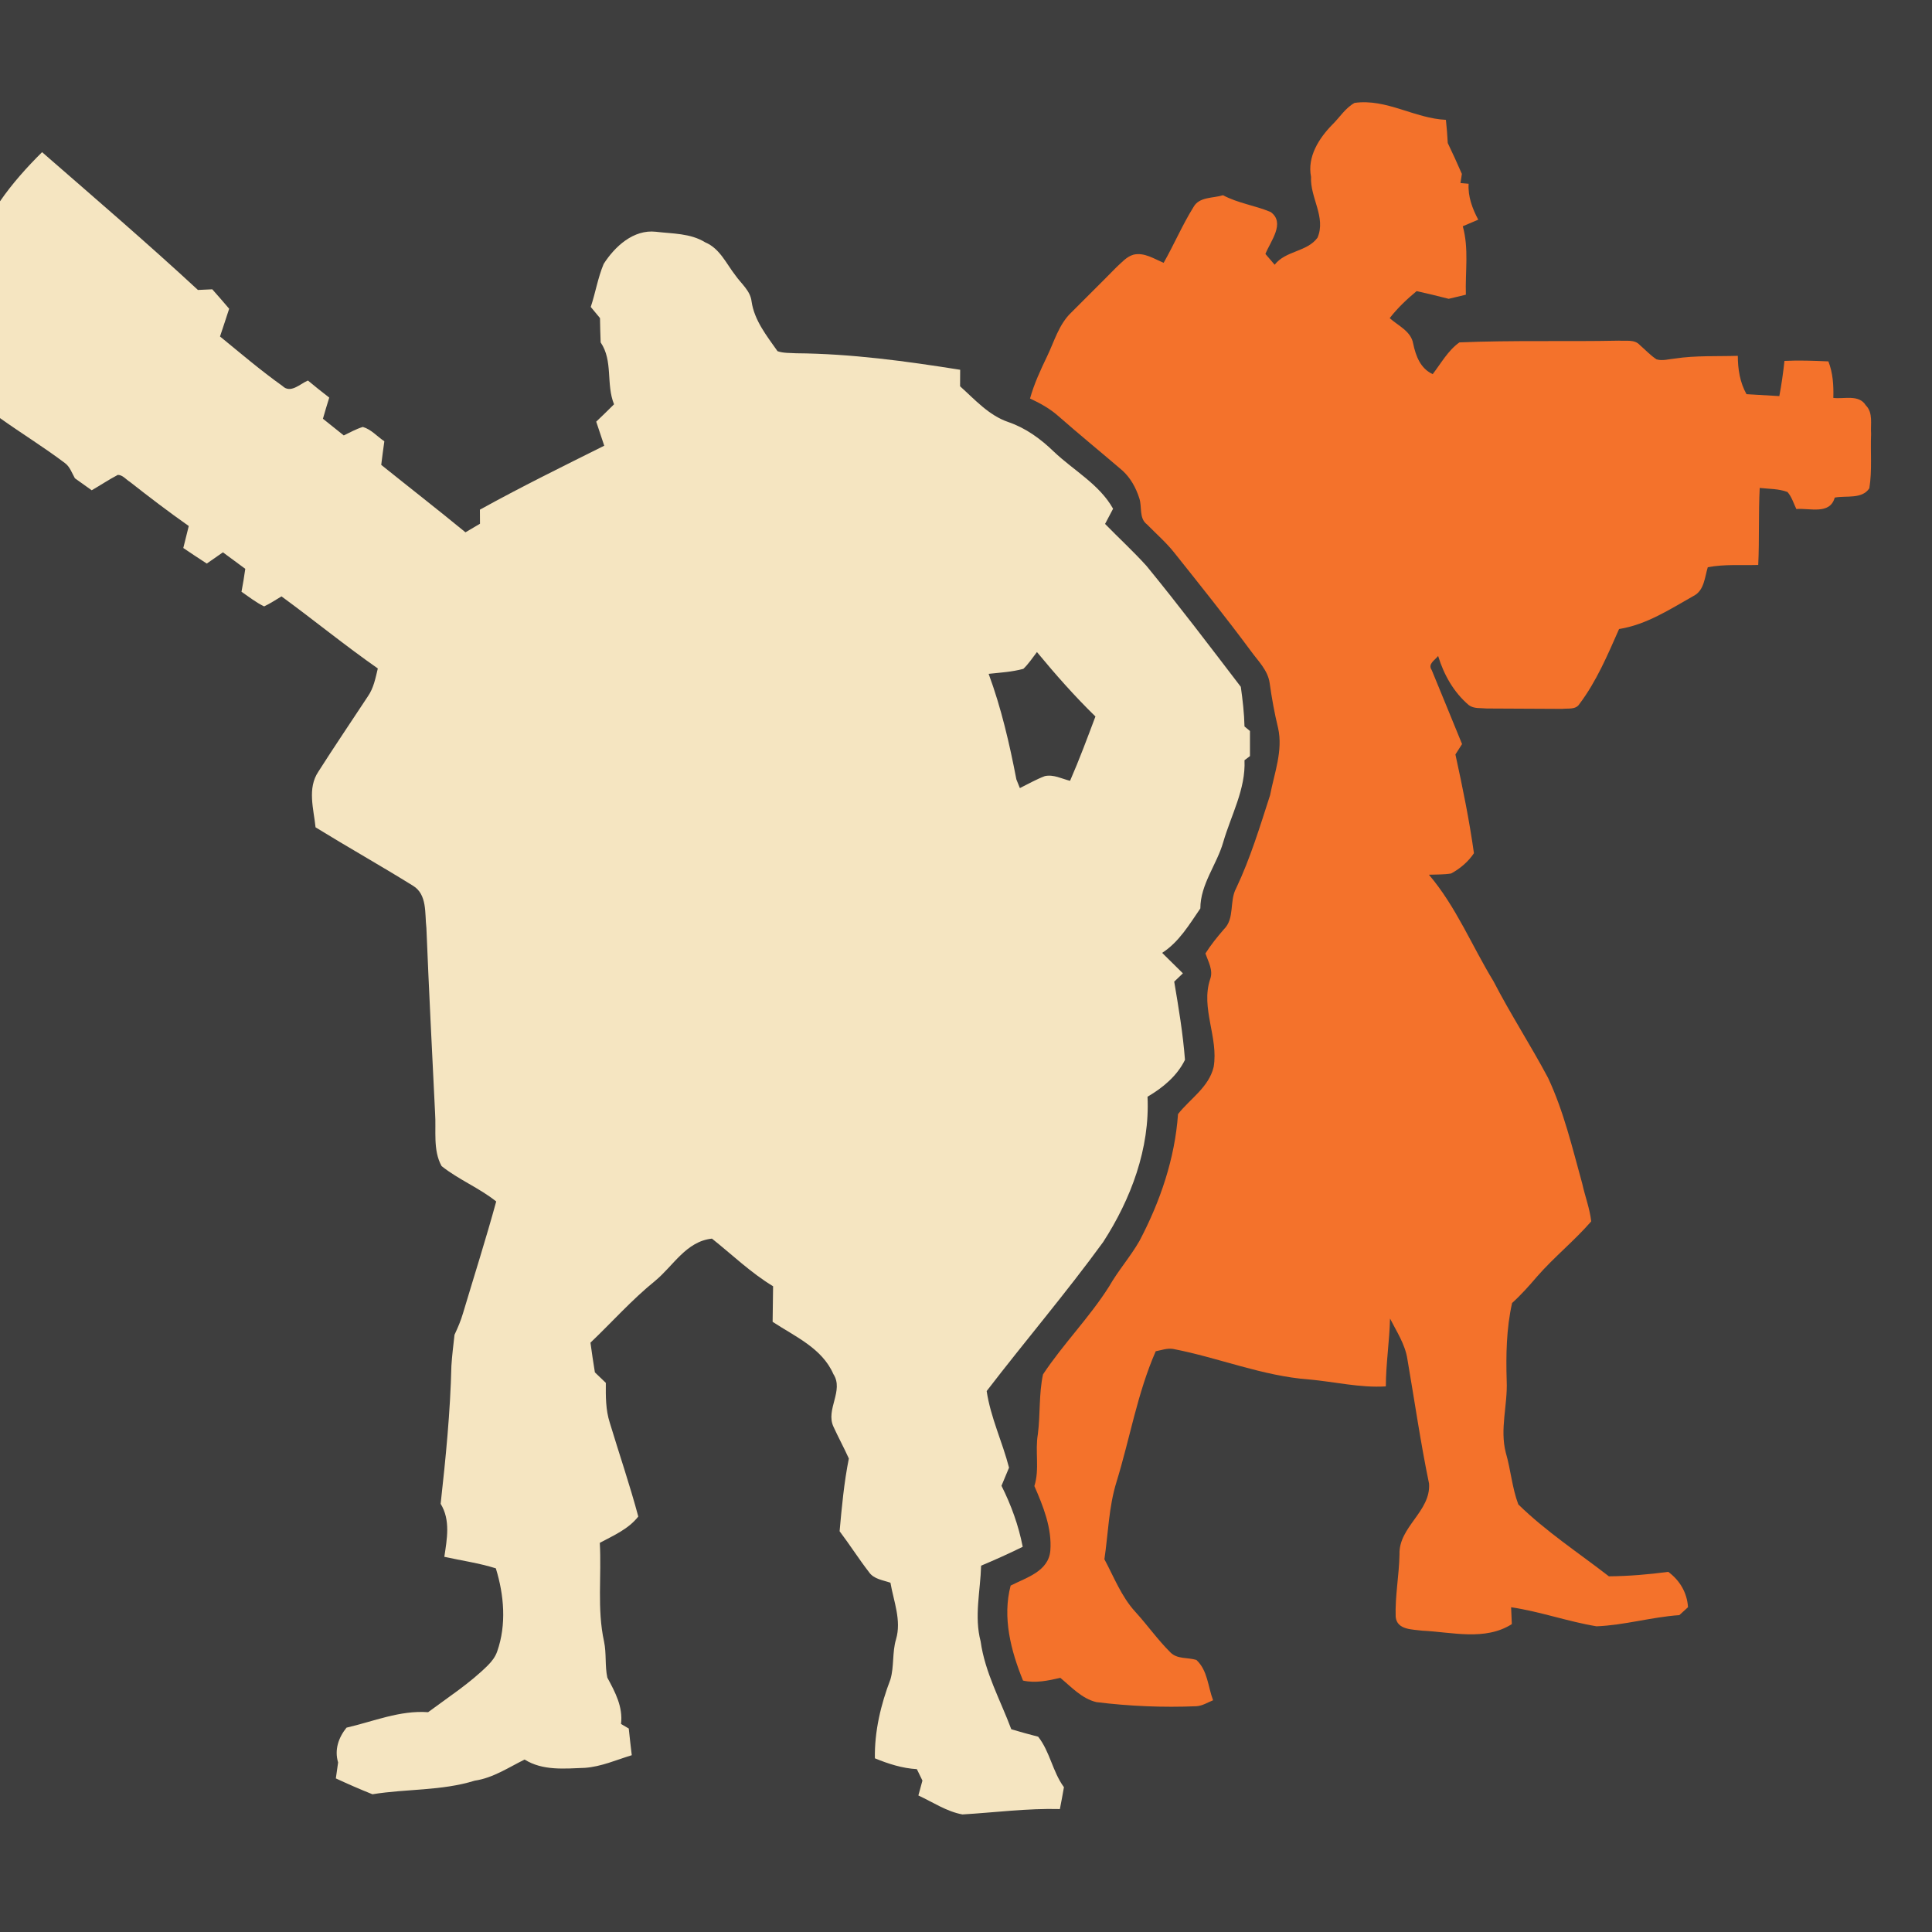 <?xml version="1.0" encoding="UTF-8" standalone="no"?>
<svg
   xmlns:dc="http://purl.org/dc/elements/1.1/"
   xmlns:cc="http://creativecommons.org/ns#"
   xmlns:rdf="http://www.w3.org/1999/02/22-rdf-syntax-ns#"
   xmlns:svg="http://www.w3.org/2000/svg"
   xmlns="http://www.w3.org/2000/svg"
   xmlns:sodipodi="http://sodipodi.sourceforge.net/DTD/sodipodi-0.dtd"
   xmlns:inkscape="http://www.inkscape.org/namespaces/inkscape"
   width="1280"
   height="1280"
   viewBox="0 0 1024 1024"
   version="1.1"
   id="svg2"
   inkscape:version="0.48.1 "
   sodipodi:docname="assist_medic_large.svg">
  <defs
     id="defs14" />
  <sodipodi:namedview
     pagecolor="#ffffff"
     bordercolor="#666666"
     borderopacity="1"
     objecttolerance="10"
     gridtolerance="10"
     guidetolerance="10"
     inkscape:pageopacity="0"
     inkscape:pageshadow="2"
     inkscape:window-width="1920"
     inkscape:window-height="1018"
     id="namedview12"
     showgrid="false"
     inkscape:snap-page="true"
     fit-margin-top="0"
     fit-margin-left="0"
     fit-margin-right="0"
     fit-margin-bottom="0"
     inkscape:zoom="0.6609375"
     inkscape:cx="466.00473"
     inkscape:cy="640"
     inkscape:window-x="-8"
     inkscape:window-y="-8"
     inkscape:window-maximized="1"
     inkscape:current-layer="layer1" />
  <g
     inkscape:groupmode="layer"
     id="layer1"
     inkscape:label="background">
    <rect
       style="fill:#3e3e3e;fill-opacity:1"
       id="rect2993"
       width="1024"
       height="1024"
       x="0"
       y="0" />
  </g>
  <g
     inkscape:groupmode="layer"
     id="layer2"
     inkscape:label="foreground">
    <path
       d="m 706.12,66.1 c 3.92,-3.84 6.94,-8.86 11.82,-11.56 16.88,-2.38 31.78,8.22 48.42,8.98 0.44,4.08 0.76,8.18 0.98,12.28 2.58,5.42 5.1,10.86 7.48,16.38 -0.26,1.6 -0.5,3.22 -0.74,4.84 1.08,0.1 3.24,0.28 4.32,0.38 -0.42,6.8 1.98,13.14 5.1,19.04 -2.74,1.18 -5.48,2.34 -8.2,3.48 3.32,11.86 1.26,24.18 1.64,36.28 -3.06,0.72 -6.06,1.44 -9.1,2.18 -5.64,-1.48 -11.32,-2.8 -17,-4.08 -5.2,4.3 -10.12,8.98 -14.28,14.32 4.52,4.06 11.34,6.92 12.46,13.54 1.38,6.54 3.84,13.16 10.34,16.14 4.46,-5.78 8.1,-12.52 14.16,-16.82 28.14,-1.2 56.38,-0.34 84.58,-0.92 3.68,0.3 8.26,-0.82 11.04,2.32 2.94,2.54 5.58,5.44 8.86,7.58 3.2,0.96 6.56,-0.16 9.82,-0.44 11,-1.66 22.18,-1.08 33.26,-1.42 0,7.04 1.12,14.1 4.6,20.32 5.8,0.32 11.6,0.66 17.4,1.02 1.18,-6.18 2.04,-12.42 2.72,-18.66 7.76,-0.38 15.52,-0.08 23.28,0.26 2.42,6.18 2.82,12.8 2.62,19.36 5.7,0.72 13.54,-2.02 17.2,3.92 4.02,3.98 2.44,10.08 2.82,15.14 -0.42,9.6 0.62,19.34 -0.94,28.86 -3.94,5.92 -12.32,3.72 -18.34,4.92 -2.56,9.26 -13.3,5.44 -20.34,6.06 -1.48,-3.04 -2.44,-6.5 -4.72,-9.04 -4.7,-1.76 -9.82,-1.6 -14.7,-2.14 -0.7,13.6 -0.14,27.22 -0.78,40.82 -8.92,0.24 -17.92,-0.46 -26.74,1.2 -1.64,5.32 -1.86,12.26 -7.44,15.16 -12.58,7.1 -25.04,15.3 -39.58,17.6 -6.06,13.72 -11.96,27.74 -21.06,39.8 -1.96,3.08 -6.08,2.14 -9.12,2.52 -13.32,-0.08 -26.62,-0.12 -39.92,-0.2 -3.16,-0.34 -6.8,0.24 -9.5,-1.76 -8.02,-6.78 -13.28,-16.14 -16.3,-26.08 -1.74,2.28 -5.62,4.18 -3.4,7.48 5.34,13.06 10.78,26.12 16.08,39.22 -1.18,1.84 -2.36,3.66 -3.52,5.5 3.8,17.34 7.36,34.78 9.82,52.34 -3.02,4.52 -7.36,8.22 -12.14,10.76 -3.88,0.64 -7.82,0.48 -11.72,0.64 14.4,16.92 22.74,37.68 34.24,56.5 8.98,17.4 19.68,33.86 28.88,51.14 8.4,17.88 12.9,37.22 18.16,56.16 1.46,6.68 3.98,13.14 4.74,19.94 -8.98,10.34 -19.76,18.98 -28.76,29.3 -4.16,4.88 -8.42,9.66 -13.18,13.96 -3.04,13.56 -3.28,27.52 -2.86,41.34 0.56,12.68 -3.72,25.4 -0.48,37.98 2.64,9.04 3.32,18.6 6.64,27.44 14.62,14.3 31.86,25.6 48,38.1 10.52,-0.08 21.04,-0.98 31.48,-2.36 6.14,4.56 9.98,11.04 10.46,18.74 -1.54,1.38 -3.08,2.78 -4.6,4.2 -14.76,1.02 -29.1,5.34 -43.88,5.92 -15.26,-2.52 -29.94,-7.84 -45.28,-10.1 0.12,2.98 0.24,5.96 0.38,8.94 -14.2,9.02 -31.74,4.22 -47.38,3.48 -5.24,-0.72 -13.48,-0.32 -14.18,-7.32 -0.38,-11.06 1.82,-22.04 2.02,-33.1 -0.5,-14.6 16.7,-22.82 15.66,-37.54 -4.54,-21.92 -7.7,-44.08 -11.5,-66.12 -1.22,-7.8 -5.7,-14.48 -9.18,-21.36 -0.28,12.02 -2.18,23.92 -2.22,35.96 -13.66,0.86 -27.24,-2.5 -40.82,-3.68 -24.7,-1.86 -47.82,-11.54 -71.98,-16.18 -3.12,-0.48 -6.16,0.66 -9.16,1.24 -9.74,22.22 -13.7,46.28 -20.82,69.36 -4.1,13.26 -4.36,27.22 -6.38,40.88 5.08,9.46 9,19.8 16.36,27.84 6.4,7 11.88,14.84 18.62,21.52 3.62,3.72 9.22,2.56 13.78,4.02 6,5.56 6.1,14.16 8.84,21.36 -2.9,1.16 -5.66,2.98 -8.84,3.16 -17.7,0.74 -35.42,0 -53,-2.18 -7.7,-1.82 -13.24,-8 -19.12,-12.86 -6.48,1.48 -13.18,2.94 -19.78,1.44 -6.42,-15.78 -11.02,-33.44 -6.56,-50.34 8.28,-4.24 20.06,-7.48 21.04,-18.52 0.92,-11.88 -3.76,-23.52 -8.46,-34.24 2.86,-8.98 0.26,-18.4 1.86,-27.56 1.34,-10.5 0.48,-21.28 2.72,-31.62 10.76,-16.24 24.66,-30.18 35.06,-46.66 4.8,-8.42 11.28,-15.72 16.08,-24.12 10.98,-20.82 18.76,-43.62 20.42,-67.2 6.44,-8.16 16.34,-14.24 18.88,-24.96 2.68,-15.58 -7.02,-31.24 -1.82,-46.62 1.68,-4.66 -1.06,-9.24 -2.54,-13.54 2.86,-4.52 6.22,-8.7 9.72,-12.74 5.98,-5.8 2.84,-14.96 6.58,-21.84 7.52,-15.88 12.62,-32.74 18,-49.4 2.22,-11.68 6.9,-23.5 4.22,-35.5 -1.92,-7.88 -3.36,-15.86 -4.48,-23.9 -0.96,-6.78 -6.18,-11.7 -10,-17 -13.02,-17.58 -26.7,-34.66 -40.32,-51.76 -4.38,-5.58 -9.74,-10.22 -14.68,-15.26 -4.36,-3.28 -2.54,-9.22 -4.06,-13.8 -1.76,-5.54 -4.68,-10.92 -9.06,-14.84 -11.22,-9.6 -22.66,-18.94 -33.76,-28.68 -4.46,-4 -9.72,-6.9 -15.12,-9.42 2.16,-7.78 5.56,-15.1 9.04,-22.34 3.82,-7.92 6.22,-16.88 12.74,-23.16 7.96,-8.02 16.04,-15.94 23.96,-24.02 2.78,-2.5 5.38,-5.66 9.12,-6.72 5.74,-1.32 10.92,2.24 15.96,4.32 5.52,-9.7 9.9,-20.04 15.8,-29.52 3.04,-5.58 10.4,-4.64 15.66,-6.3 7.94,4.24 17,5.42 25.24,8.88 8,5.76 -0.12,15.56 -2.76,22.24 1.62,1.9 3.26,3.82 4.9,5.72 5.84,-7.54 17.16,-6.74 22.72,-14.34 4.62,-10.88 -4.02,-21.22 -3.44,-32.24 -2.08,-10.62 4.14,-20.38 11.24,-27.64 z"
       id="path6"
       inkscape:connector-curvature="0"
       style="fill:#f4722b" />
    <path
       d="M 22.3,80.65 C 14.18,88.71 6.5,97.26 0,106.7 l 0,114.9 c 11.32,8.08 23.2,15.37 34.3,23.75 2.74,1.94 3.8,5.35 5.4,8.15 2.98,2.14 5.92,4.21 8.9,6.35 4.64,-2.66 9.11,-5.67 13.85,-8.15 2.6,0.02 4.32,2.44 6.4,3.7 10.22,8.04 20.56,15.92 31.2,23.4 -0.98,3.88 -1.96,7.77 -2.9,11.65 4.12,2.78 8.25,5.55 12.45,8.25 2.86,-1.98 5.71,-3.95 8.55,-5.95 3.96,2.86 7.89,5.85 11.85,8.75 -0.56,4.06 -1.24,8.11 -2,12.15 3.94,2.68 7.68,5.69 12,7.75 3.22,-1.5 6.16,-3.52 9.2,-5.3 17.14,12.54 33.63,26.02 51.05,38.2 -1.22,5.08 -2.19,10.35 -5.25,14.75 -8.76,13.32 -17.74,26.54 -26.3,40 -5.9,8.84 -2.45,19.73 -1.45,29.45 17.06,10.5 34.53,20.34 51.55,30.9 7.78,4.64 6.28,14.79 7.2,22.45 1.32,32.7 3,65.37 4.6,98.05 0.66,9.32 -1.23,19.67 3.45,28.15 8.98,7.18 19.93,11.53 28.95,18.75 -5.44,19.88 -11.7,39.49 -17.6,59.25 -1.14,3.92 -2.76,7.7 -4.5,11.4 -0.6,5.48 -1.31,10.95 -1.65,16.45 -0.58,24.46 -3,48.85 -5.7,73.15 5.32,8.66 3.35,18.68 1.95,28.1 9.1,2 18.38,3.3 27.3,6.1 4.38,14.16 5.72,29.88 0.7,44.1 -0.98,2.8 -2.8,5.2 -4.9,7.3 -9.54,9.5 -20.94,16.85 -31.7,24.85 -15,-1.08 -28.93,4.9 -43.25,8.2 -4.26,5.3 -6.47,11.73 -4.45,18.45 -0.4,2.82 -0.82,5.63 -1.2,8.45 6.38,2.96 12.86,5.8 19.4,8.4 18.02,-2.94 36.62,-1.74 54.2,-7.2 9.72,-1.44 17.85,-6.96 26.45,-11.2 9.62,6.02 21.11,4.8 31.95,4.4 8.66,-0.62 16.63,-4.2 24.85,-6.7 -0.6,-4.72 -1.08,-9.45 -1.6,-14.15 -1.36,-0.82 -2.74,-1.62 -4.1,-2.4 1.1,-9.06 -3.11,-16.91 -7.25,-24.55 -1.36,-6.28 -0.41,-12.85 -1.75,-19.15 -3.76,-17.2 -1.27,-34.86 -2.25,-52.3 7.26,-3.9 15.18,-7.27 20.4,-13.95 -4.48,-16.74 -10.1,-33.14 -15.1,-49.7 -2.22,-6.86 -2.16,-14.05 -2.1,-21.15 -1.94,-1.86 -3.86,-3.73 -5.8,-5.55 -0.82,-5.26 -1.67,-10.47 -2.35,-15.75 11.4,-10.86 21.89,-22.71 34.15,-32.65 9.74,-7.98 16.51,-21.04 30.25,-22.5 10.7,8.52 20.62,18.13 32.4,25.25 -0.1,6.3 -0.15,12.55 -0.25,18.85 11.8,7.78 26.2,13.94 32.2,27.7 5.72,8.78 -4.23,18.8 0.05,27.9 2.58,5.66 5.59,11.17 8.15,16.85 -2.54,12.72 -3.74,25.65 -4.9,38.55 5.38,7.1 10.16,14.66 15.6,21.7 2.56,3.72 7.43,4.2 11.35,5.6 1.7,9.88 5.93,19.94 2.95,30 -2.06,6.9 -0.95,14.3 -2.95,21.2 -5.1,13.32 -8.49,27.51 -8.25,41.85 7.14,2.94 14.51,5.29 22.25,5.75 0.96,2 1.97,4.03 2.95,6.05 -0.72,2.62 -1.45,5.24 -2.15,7.9 7.66,3.54 14.95,8.51 23.35,10.05 17.22,-1.02 34.39,-3.31 51.65,-2.85 0.78,-3.84 1.47,-7.74 2.15,-11.6 -6.02,-8.16 -7.35,-18.71 -13.65,-26.75 -4.8,-1.2 -9.53,-2.57 -14.25,-3.95 -5.76,-15.4 -13.95,-30.05 -16.25,-46.55 -3.5,-13.26 -0.11,-26.77 0.25,-40.15 7.46,-3.12 14.81,-6.44 22.05,-10 -2.18,-11.28 -6.11,-22.11 -11.25,-32.35 1.3,-3.22 2.64,-6.42 4,-9.6 -3.52,-13.68 -9.77,-26.58 -11.85,-40.6 20.36,-26.52 42.07,-51.96 61.75,-79 14.68,-22.68 24.82,-49.64 23.5,-77 8.06,-4.72 15.69,-11.01 19.85,-19.55 -1.06,-13.9 -3.38,-27.71 -5.7,-41.45 1.52,-1.46 3.06,-2.96 4.6,-4.4 -3.68,-3.62 -7.34,-7.23 -11,-10.85 8.96,-5.74 14.37,-15.01 20.25,-23.55 0,-12.8 8.75,-23.24 12.15,-35.2 4.16,-14.3 11.95,-28.07 11.25,-43.35 0.74,-0.54 2.16,-1.64 2.9,-2.2 -0.04,-4.42 -0.02,-8.88 0,-13.3 -0.74,-0.6 -2.18,-1.8 -2.9,-2.4 -0.16,-7.04 -0.97,-14.02 -1.95,-21 -16.44,-21.5 -32.81,-43.11 -49.95,-64.05 -7,-7.76 -14.72,-14.82 -22,-22.3 1.4,-2.7 2.81,-5.37 4.25,-8.05 -7.28,-12.98 -20.93,-20.28 -31.45,-30.3 -6.96,-6.74 -14.84,-12.49 -24.1,-15.65 -10.36,-3.54 -17.65,-11.87 -25.55,-18.95 0.02,-2.92 0.01,-5.83 0.05,-8.75 -28.78,-4.58 -57.8,-8.53 -87,-8.75 -3.28,-0.22 -6.66,0 -9.8,-1.1 -5.66,-8.06 -12.27,-16.24 -13.75,-26.3 -0.62,-5.74 -5.45,-9.41 -8.55,-13.85 -4.88,-6.24 -8.29,-14.31 -16.05,-17.55 -7.86,-4.86 -17.33,-4.54 -26.15,-5.6 -11.84,-1.32 -21.73,7.79 -27.65,17.05 -3.08,7.32 -4.33,15.28 -6.85,22.8 1.62,1.96 3.26,3.94 4.9,5.9 0.08,4.3 0.17,8.58 0.35,12.9 6.68,9.78 2.76,22.18 7.1,32.8 -3.08,3.12 -6.29,6.14 -9.45,9.2 1.44,4.24 2.81,8.49 4.25,12.75 -22.1,11.02 -44.28,21.94 -65.9,33.9 0.02,2.48 0.03,4.97 0.05,7.45 -2.58,1.52 -5.14,3.03 -7.7,4.55 -14.74,-12.1 -29.79,-23.81 -44.65,-35.75 0.5,-4.16 1.07,-8.36 1.65,-12.5 -3.78,-2.52 -6.96,-6.32 -11.4,-7.6 -3.54,1.08 -6.78,2.9 -10.1,4.5 -3.68,-2.96 -7.39,-5.89 -11.05,-8.85 1.06,-3.76 2.19,-7.5 3.35,-11.2 -3.84,-2.96 -7.6,-5.95 -11.3,-9.05 -4.22,1.76 -9.17,7.13 -13.55,2.85 -11.46,-8.16 -22.15,-17.3 -33.05,-26.2 1.66,-4.88 3.23,-9.8 4.85,-14.7 -2.94,-3.48 -5.93,-6.9 -8.95,-10.3 -2.54,0.12 -5.06,0.23 -7.6,0.35 C 77.94,128.72 50,104.79 22.3,80.65 z M 549.6,345.6 c 9.8,11.86 19.98,23.41 31,34.15 -4.3,11.44 -8.55,22.9 -13.45,34.1 -4.38,-1.08 -8.75,-3.5 -13.35,-2.5 -4.58,1.72 -8.87,4.19 -13.25,6.35 -0.46,-1.14 -1.39,-3.46 -1.85,-4.6 -3.64,-18.9 -8.02,-37.87 -14.7,-55.95 6.16,-0.66 12.4,-1.01 18.4,-2.65 2.78,-2.64 4.88,-5.88 7.2,-8.9 z"
       id="path8"
       style="fill:#f5e5c1"
       inkscape:connector-curvature="0" />
  </g>
</svg>
